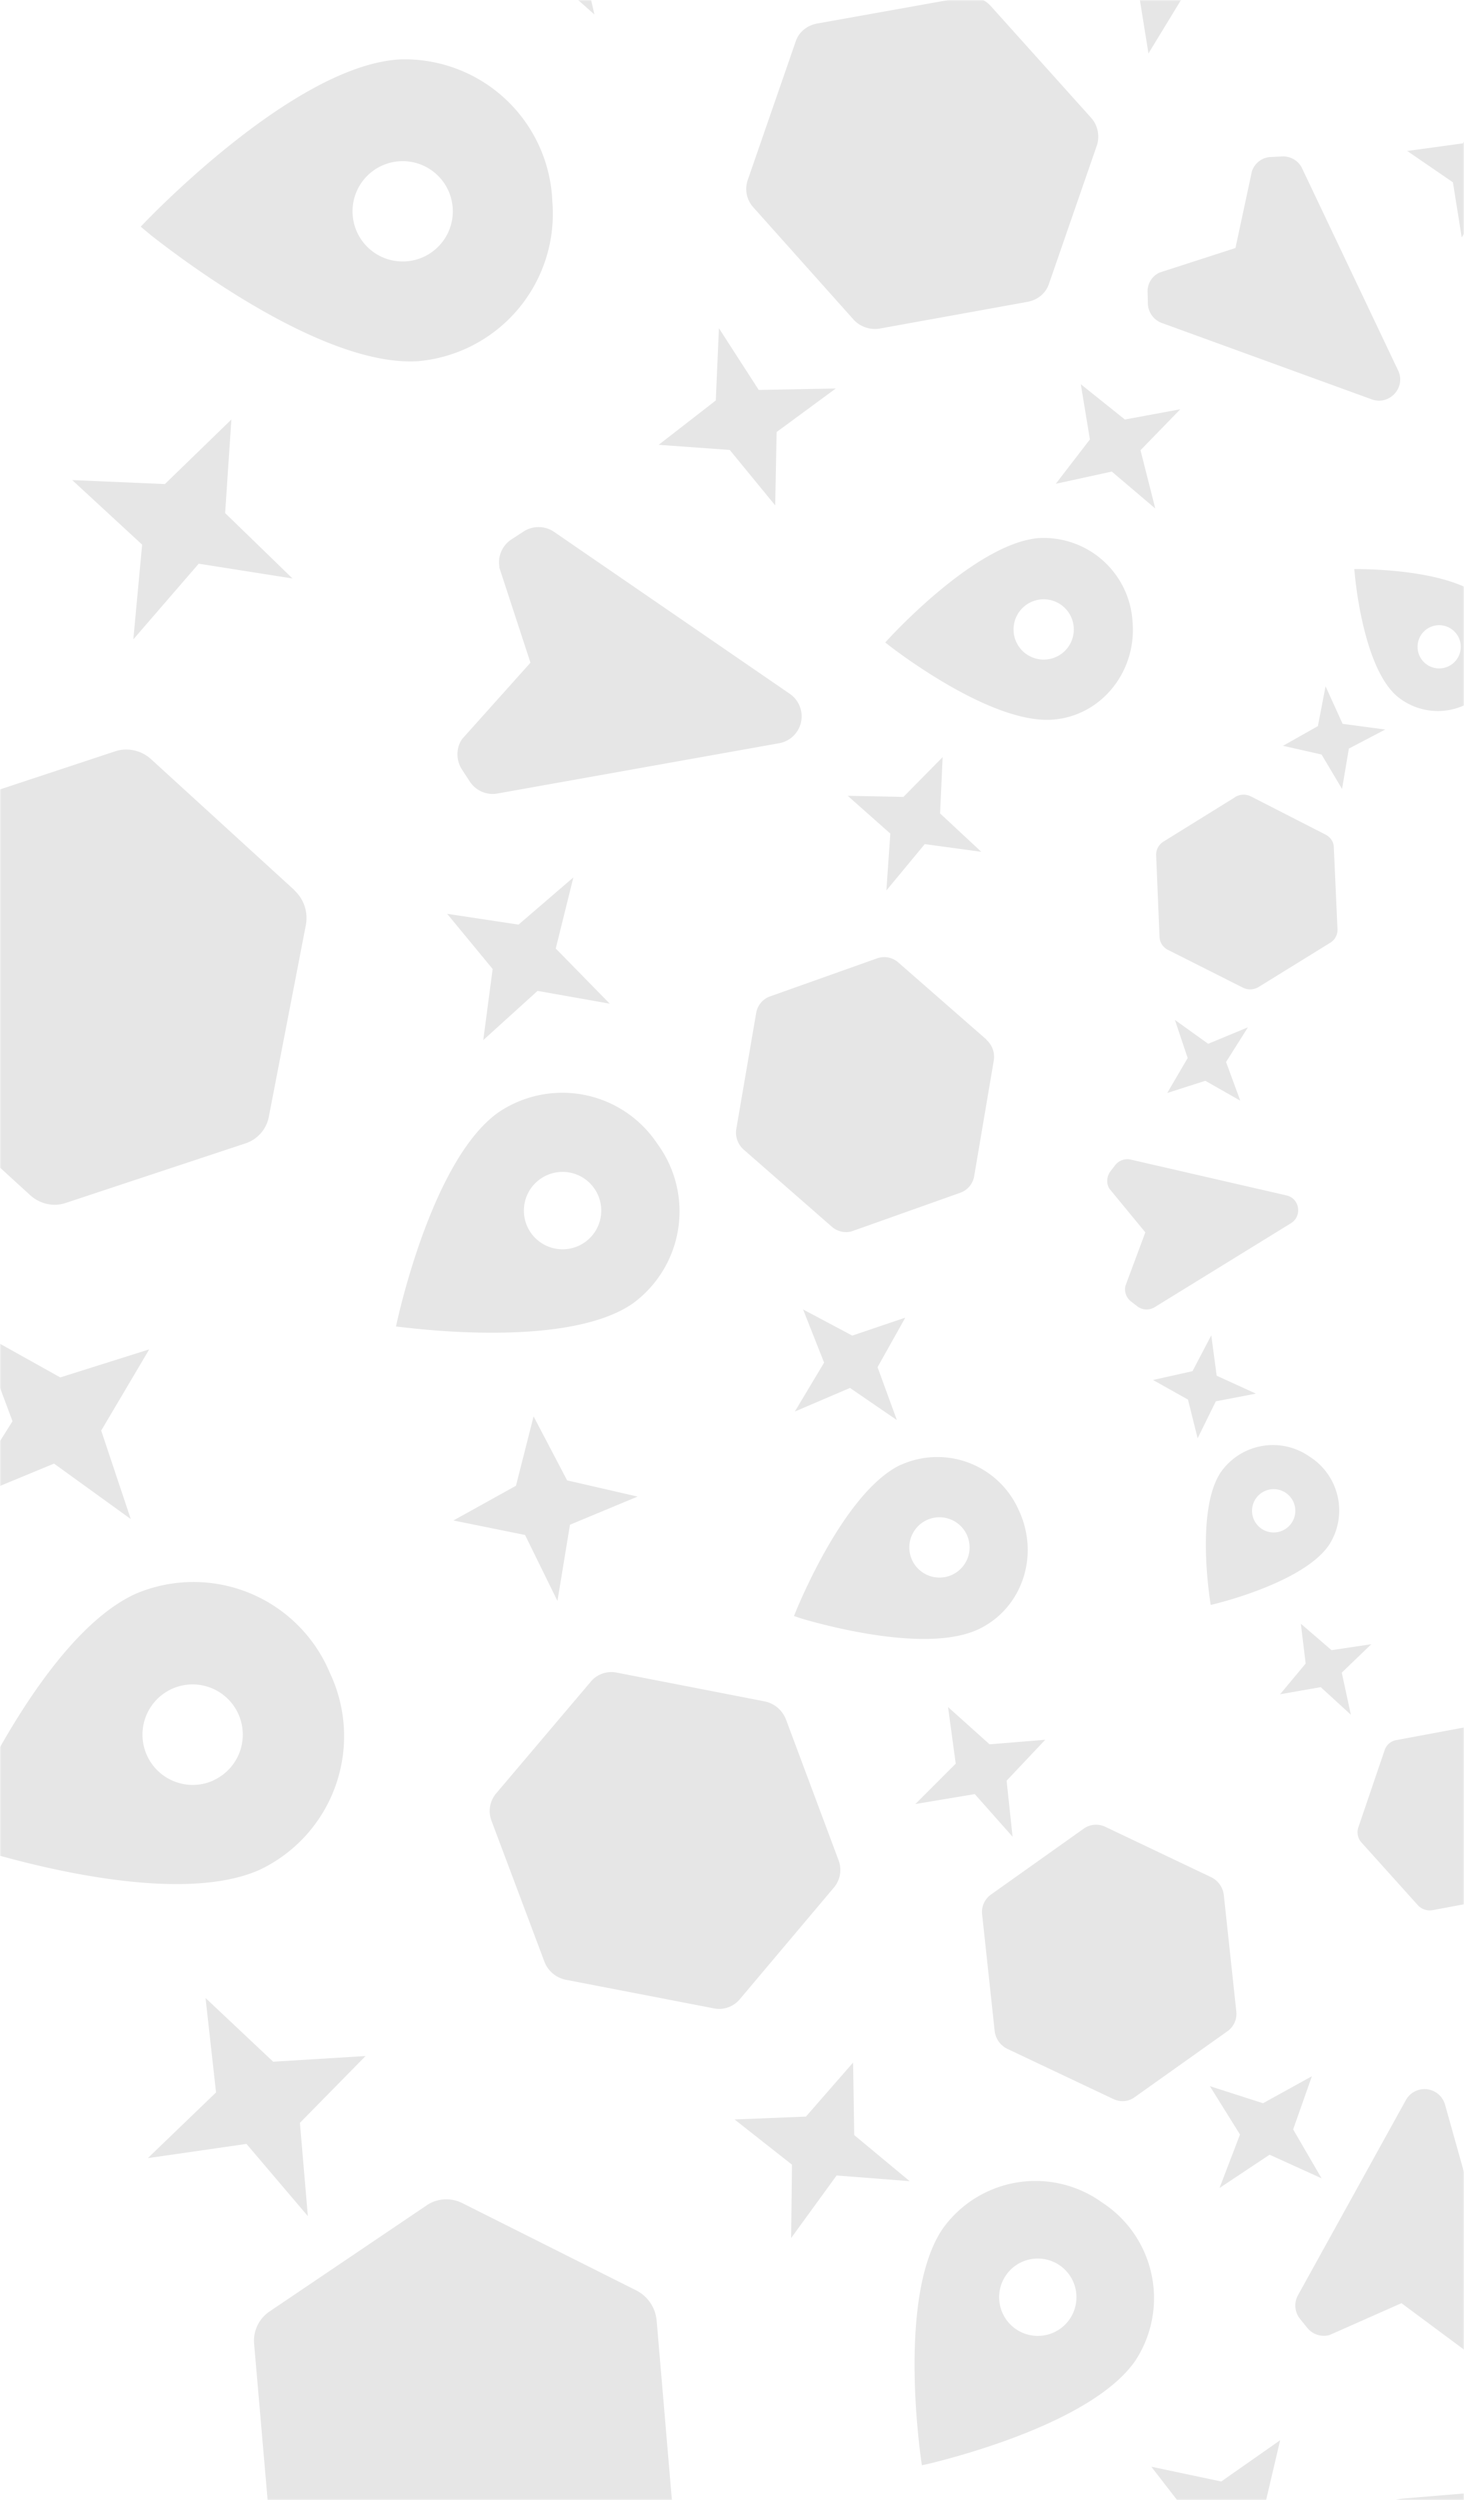 <svg xmlns="http://www.w3.org/2000/svg" fill="none" viewBox="0 0 515 879">
  <mask id="mask0" width="515" height="879" x="0" y="0" maskUnits="userSpaceOnUse">
    <path fill="#C4C4C4" d="M0 0h515v879H0z"/>
  </mask>
  <g fill="#000" fill-opacity=".1" mask="url(#mask0)">
    <path fill-rule="evenodd" d="M434.3 280.4l-25 15.5a5.4 5.4 0 00-2.6 4.8l1.2 28.8c.1 1.9 1.2 3.6 3 4.5l26.4 13.3a5.7 5.7 0 005.5-.3l25.1-15.5c1.7-1 2.7-2.9 2.6-4.8l-1.3-28.8c0-1.9-1.2-3.6-3-4.5L440 280a5.7 5.7 0 00-5.6.3zM520.3 606.4l-29 5.4c-2 .3-3.6 1.7-4.2 3.5l-9.3 27.3a5.4 5.4 0 001.2 5.3l19.7 21.9a5.7 5.7 0 005.3 1.8l29-5.4c2-.3 3.5-1.7 4.1-3.5l9.3-27.3c.6-1.8.2-3.8-1.1-5.3l-19.8-22a5.7 5.7 0 00-5.2-1.7zM457.6 570.9l1.7 14-9 10.8 14.3-2.5 10.6 9.7-3.2-14.8 10.4-10-14 2.1-10.8-9.3zM405.6 485.2l12.3 6.9 3.4 13.6 6.4-13 14.1-2.7-13.8-6.3-1.9-14.2-6.6 12.6-13.9 3.1zM410.6 384.3L424 380l12.3 7-5-13.6 7.7-12.2-14 5.8-11.7-8.4 4.5 13.4-7.2 12.3zM451.2 262.2l13.7 3.1 7.2 12.1 2.4-14.2 12.8-6.7-15-2-6-13.2-2.7 14-12.4 7z" clip-rule="evenodd"/>
    <path d="M390.3 418c-1.2-1.8-1-4.2.2-6l1.7-2.2a5.4 5.4 0 015.5-2.1l54.8 12.6c4.7 1 5.7 7.3 1.6 9.8l-47.9 29.5a5.4 5.4 0 01-6-.2l-2.2-1.7a5.4 5.4 0 01-2.1-5.6l7-18.8-12.6-15.3z"/>
    <path fill-rule="evenodd" d="M429.4 517.7a22.4 22.4 0 0131.2-5.6 22.4 22.4 0 017 31c-7.8 11.7-32.6 18.9-39.7 20.7l-2 .5s-5.6-32.9 3.5-46.6zm25 17.7a7.6 7.6 0 10-12.7-8.4 7.6 7.6 0 0012.7 8.4zM522 210.6c9 8.1 9.3 22.3.7 31.7a22.4 22.4 0 01-31.6 2.2c-10.4-9.4-13.8-35-14.5-42.4l-.2-2s33.4-.6 45.5 10.5zm-21.3 22a7.6 7.6 0 1010.2-11.2 7.6 7.6 0 00-10.2 11.2zM354.4 720.4l37.2 17.6c2.5 1.2 5.3 1 7.5-.6l32.8-23.3a7.5 7.5 0 003-6.9l-4.4-41a8 8 0 00-4.5-6.2l-37.2-17.7a7.5 7.5 0 00-7.5.6l-32.8 23.3a7.5 7.5 0 00-3 7l4.4 40.9a8 8 0 004.5 6.3zM347 365.5l-31-27.1a7.5 7.5 0 00-7.3-1.5l-38 13.5a7.5 7.5 0 00-4.7 5.8L259 397a8 8 0 002.6 7.2l31 27.1c2 1.8 5 2.4 7.4 1.5l38-13.5a7.5 7.5 0 004.7-5.8l6.9-40.7a8 8 0 00-2.6-7.2zM461.5 730l-17.2 9.5-18.7-6 10.6 17-7.2 18.8 17.6-11.7 18.3 8.3-10-17.2 6.6-18.7zM331.6 266.2l-13.8 14-19.6-.4 15 13.3-1.4 20 13.5-16.3 19.9 2.7-14.5-13.5.9-19.8zM380.2 135.1l3.2 19.4-12 15.6 19.7-4.3 15.3 13-5.2-20.5 14-14.4-19.5 3.6-15.5-12.4zM494.9 53l16.2 11.1 3.1 19.4 10.5-17.2 20-2.2-18.5-10.3-.9-20-10.7 16.6-19.7 2.7zM367.7 611.7l-19.6 1.6-14.6-13.1 2.7 19.9-14.2 14.2 20.9-3.5 13.3 15-2.1-19.7 13.6-14.4zM318.4 463.3l-18.6 6.3-17.3-9.2 7.4 18.7-10.3 17.2L299 488l16.5 11.3-6.8-18.6 9.7-17.3z" clip-rule="evenodd"/>
    <path d="M467.7 821c-2.9.8-6-.2-7.9-2.6l-2.5-3.1a7.5 7.5 0 01-.7-8.3l38-68.7a7.5 7.5 0 0113.7 1.6l21.2 75.5c.9 3-.2 6-2.5 8l-3.1 2.4a7.5 7.5 0 01-8.4.7L493 809.8 467.7 821zM440.4 60.2c1-2.9 3.6-4.9 6.7-5l4-.2c3-.1 5.8 1.6 7 4.3l33.7 70.9c2.9 6-3 12.5-9.3 10.2l-73.7-26.8a7.5 7.5 0 01-5-6.7l-.1-4c-.2-3 1.5-5.9 4.3-7.1l26.6-8.6 5.8-27z"/>
    <path fill-rule="evenodd" d="M317 515a31.3 31.3 0 0141.3 15.8c7.6 16 1.3 34.7-14 42-17.6 8.4-52.4-.8-62.3-3.7l-2.7-.9s16.9-43.4 37.6-53.2zm17.2 39a10.6 10.6 0 10-9.2-19 10.6 10.6 0 009.2 19zM365.3 189.2a31.3 31.3 0 0133.1 29.4c1.5 17.6-11 33-27.8 34.4-19.4 1.7-48.8-19.2-57-25.4l-2.2-1.7s31-34.7 53.9-36.7zm2.4 42.7a10.6 10.6 0 10-1.9-21.1 10.6 10.6 0 001.9 21.1zM505.5 987.3l52.7-4.4a9.6 9.6 0 008-5.5l21.3-47c1.5-3.1 1-6.8-1-9.6l-31.3-42.6a10.2 10.2 0 00-9-4.1l-52.7 4.4a9.6 9.6 0 00-8 5.5l-21.4 47a9.6 9.6 0 001.1 9.6l31.3 42.6a10.2 10.2 0 009 4zM339.3-1l-52 9.3c-3.5.7-6.3 3-7.4 6.3L263 63.4a9.6 9.6 0 002 9.5l35.2 39.4a10.2 10.2 0 009.4 3.2l52-9.4c3.5-.7 6.3-3 7.4-6.3L385.9 51c1-3.2.3-6.9-2-9.5L348.6 2.2a10.2 10.2 0 00-9.3-3.3zM268.9 598.2L217 588.1c-3.4-.7-7 .5-9.2 3.2l-33.3 39.3a9.6 9.6 0 00-1.6 9.6l18.6 49.5a10.2 10.2 0 007.6 6.4l51.8 10c3.5.8 7-.5 9.2-3l33.3-39.5a9.6 9.6 0 001.6-9.5l-18.5-49.5a10.2 10.2 0 00-7.6-6.4zM187.7 498l-6.2 24.4-22 12.2 25.2 5.1 11.4 23.2 4.4-26.8 23.8-9.9-24.8-5.7-11.8-22.5zM157.3 321.3l16 19.4-3.3 25 19.1-17.3 25.4 4.5-19-19.4 6.2-25-19.3 16.6-25.1-3.8zM231.7 156.4l25 1.8 16 19.5.5-25.8 20.8-15.3-27.1.5-14-21.7-1.1 25.4-20.1 15.6zM379.2-20.2L400-6.1l4 24.9 13.4-22L443-6.2l-23.6-13.2-1.2-25.8-13.8 21.4-25.2 3.5zM450.3 858l-20.7 14.5-24.6-5.2 15.8 20.4-6.6 25 20.9-17.4 24.4 8-15-20.5 5.8-24.7zM300.1 725.2l-16.6 19-25.1 1 20.2 15.9-.3 25.8 16-22 25.7 2-19.5-16.2-.4-25.5z" clip-rule="evenodd"/>
    <path d="M175.7 199.4c-.7-3.8 1-7.7 4.3-9.8l4.3-2.8c3.2-2 7.4-2 10.6.2l83 57a9.6 9.6 0 01-3.7 17.3L175 279c-3.8.7-7.7-1-9.8-4.3l-2.8-4.3c-2-3.2-2-7.5.2-10.6l24-26.8-11-33.6z"/>
    <path fill-rule="evenodd" d="M331.7 783.5a40.1 40.1 0 0156-9.1 40.1 40.1 0 0111.7 55.6c-14.2 20.6-58.7 32.8-71.6 36l-3.5.8s-9.3-59 7.4-83.3zm44.3 32.3a13.6 13.6 0 10-22.4-15.4 13.6 13.6 0 0022.4 15.4zM175.5 391a40.1 40.1 0 0155.7 11.1 40.1 40.1 0 01-8.6 56.2c-20.6 14.3-66.6 10-79.7 8.5l-3.6-.4s12.1-58.6 36.2-75.4zm30.2 45.8a13.6 13.6 0 10-15.6-22.3 13.6 13.6 0 0015.6 22.3zM530.9-60c9.6 19.5.8 43.4-19.5 53.4a40.1 40.1 0 01-54.2-17c-11-22.6.1-67.4 3.6-80.1l1-3.5s56 20.9 69 47.2zM481-37a13.6 13.6 0 1024.4-12.2A13.6 13.6 0 00481-37zM102.5 903l61.2 30.8c4 2 8.8 1.8 12.5-.7l55.3-37.5c3.7-2.5 5.7-6.9 5.3-11.4L231 816a13.2 13.2 0 00-7.2-10.7l-61.2-30.7c-4-2-8.9-1.7-12.5.8l-55.4 37.4a12.4 12.4 0 00-5.3 11.4l5.9 68.2a13.2 13.2 0 007.2 10.7zM103.6 313L53 266.8c-3.4-3-8.1-4-12.3-2.7l-63.5 21c-4.2 1.5-7.3 5.1-8.2 9.6l-12.9 67.2a13.2 13.2 0 004 12.2l50.6 46.2c3.4 3 8 4.1 12.3 2.7l63.4-21c4.2-1.4 7.4-5 8.2-9.5l13-67.3a13.2 13.2 0 00-4.1-12.2zM81.5 147.4L58 170.2l-32.6-1.4 24.6 22.7-3.1 33.3 23-26.6 33 5.2-23.7-23 2.2-33zM167.2-68.5l4.6 32.3-20.5 25.4 32.8-6.3 25 22.2-7.8-34.2L225-52.7l-32.5 5.4-25.3-21.2zM128.6 722.9l-32.5 2-23.8-22.4 3.7 33.2-24 23.1 34.7-5 21.6 25.4-2.8-32.8 23.1-23.5zM52.3 474.5l-31.1 9.8-28.5-15.9 11.7 31.3-17.8 28.3L19 514.6l27 19.5L35.6 503l16.8-28.4zM47.9 560.3a52 52 0 0168.1 27.8 52 52 0 01-24.6 69.3c-29.7 13.3-87.2-3.3-103.5-8.5l-4.4-1.4s29.6-71.6 64.4-87.2zM75 626a17.6 17.6 0 10-14.5-32.2A17.6 17.6 0 0075.1 626zM140.3 20.9a52 52 0 0154 50A52 52 0 01147 127c-32.4 2-80.4-33.7-93.9-44.3l-3.6-3s52.9-56.5 91-58.8zm2.5 71a17.6 17.6 0 10-2.3-35.2 17.6 17.6 0 002.3 35.2z" clip-rule="evenodd"/>
  </g>
</svg>
